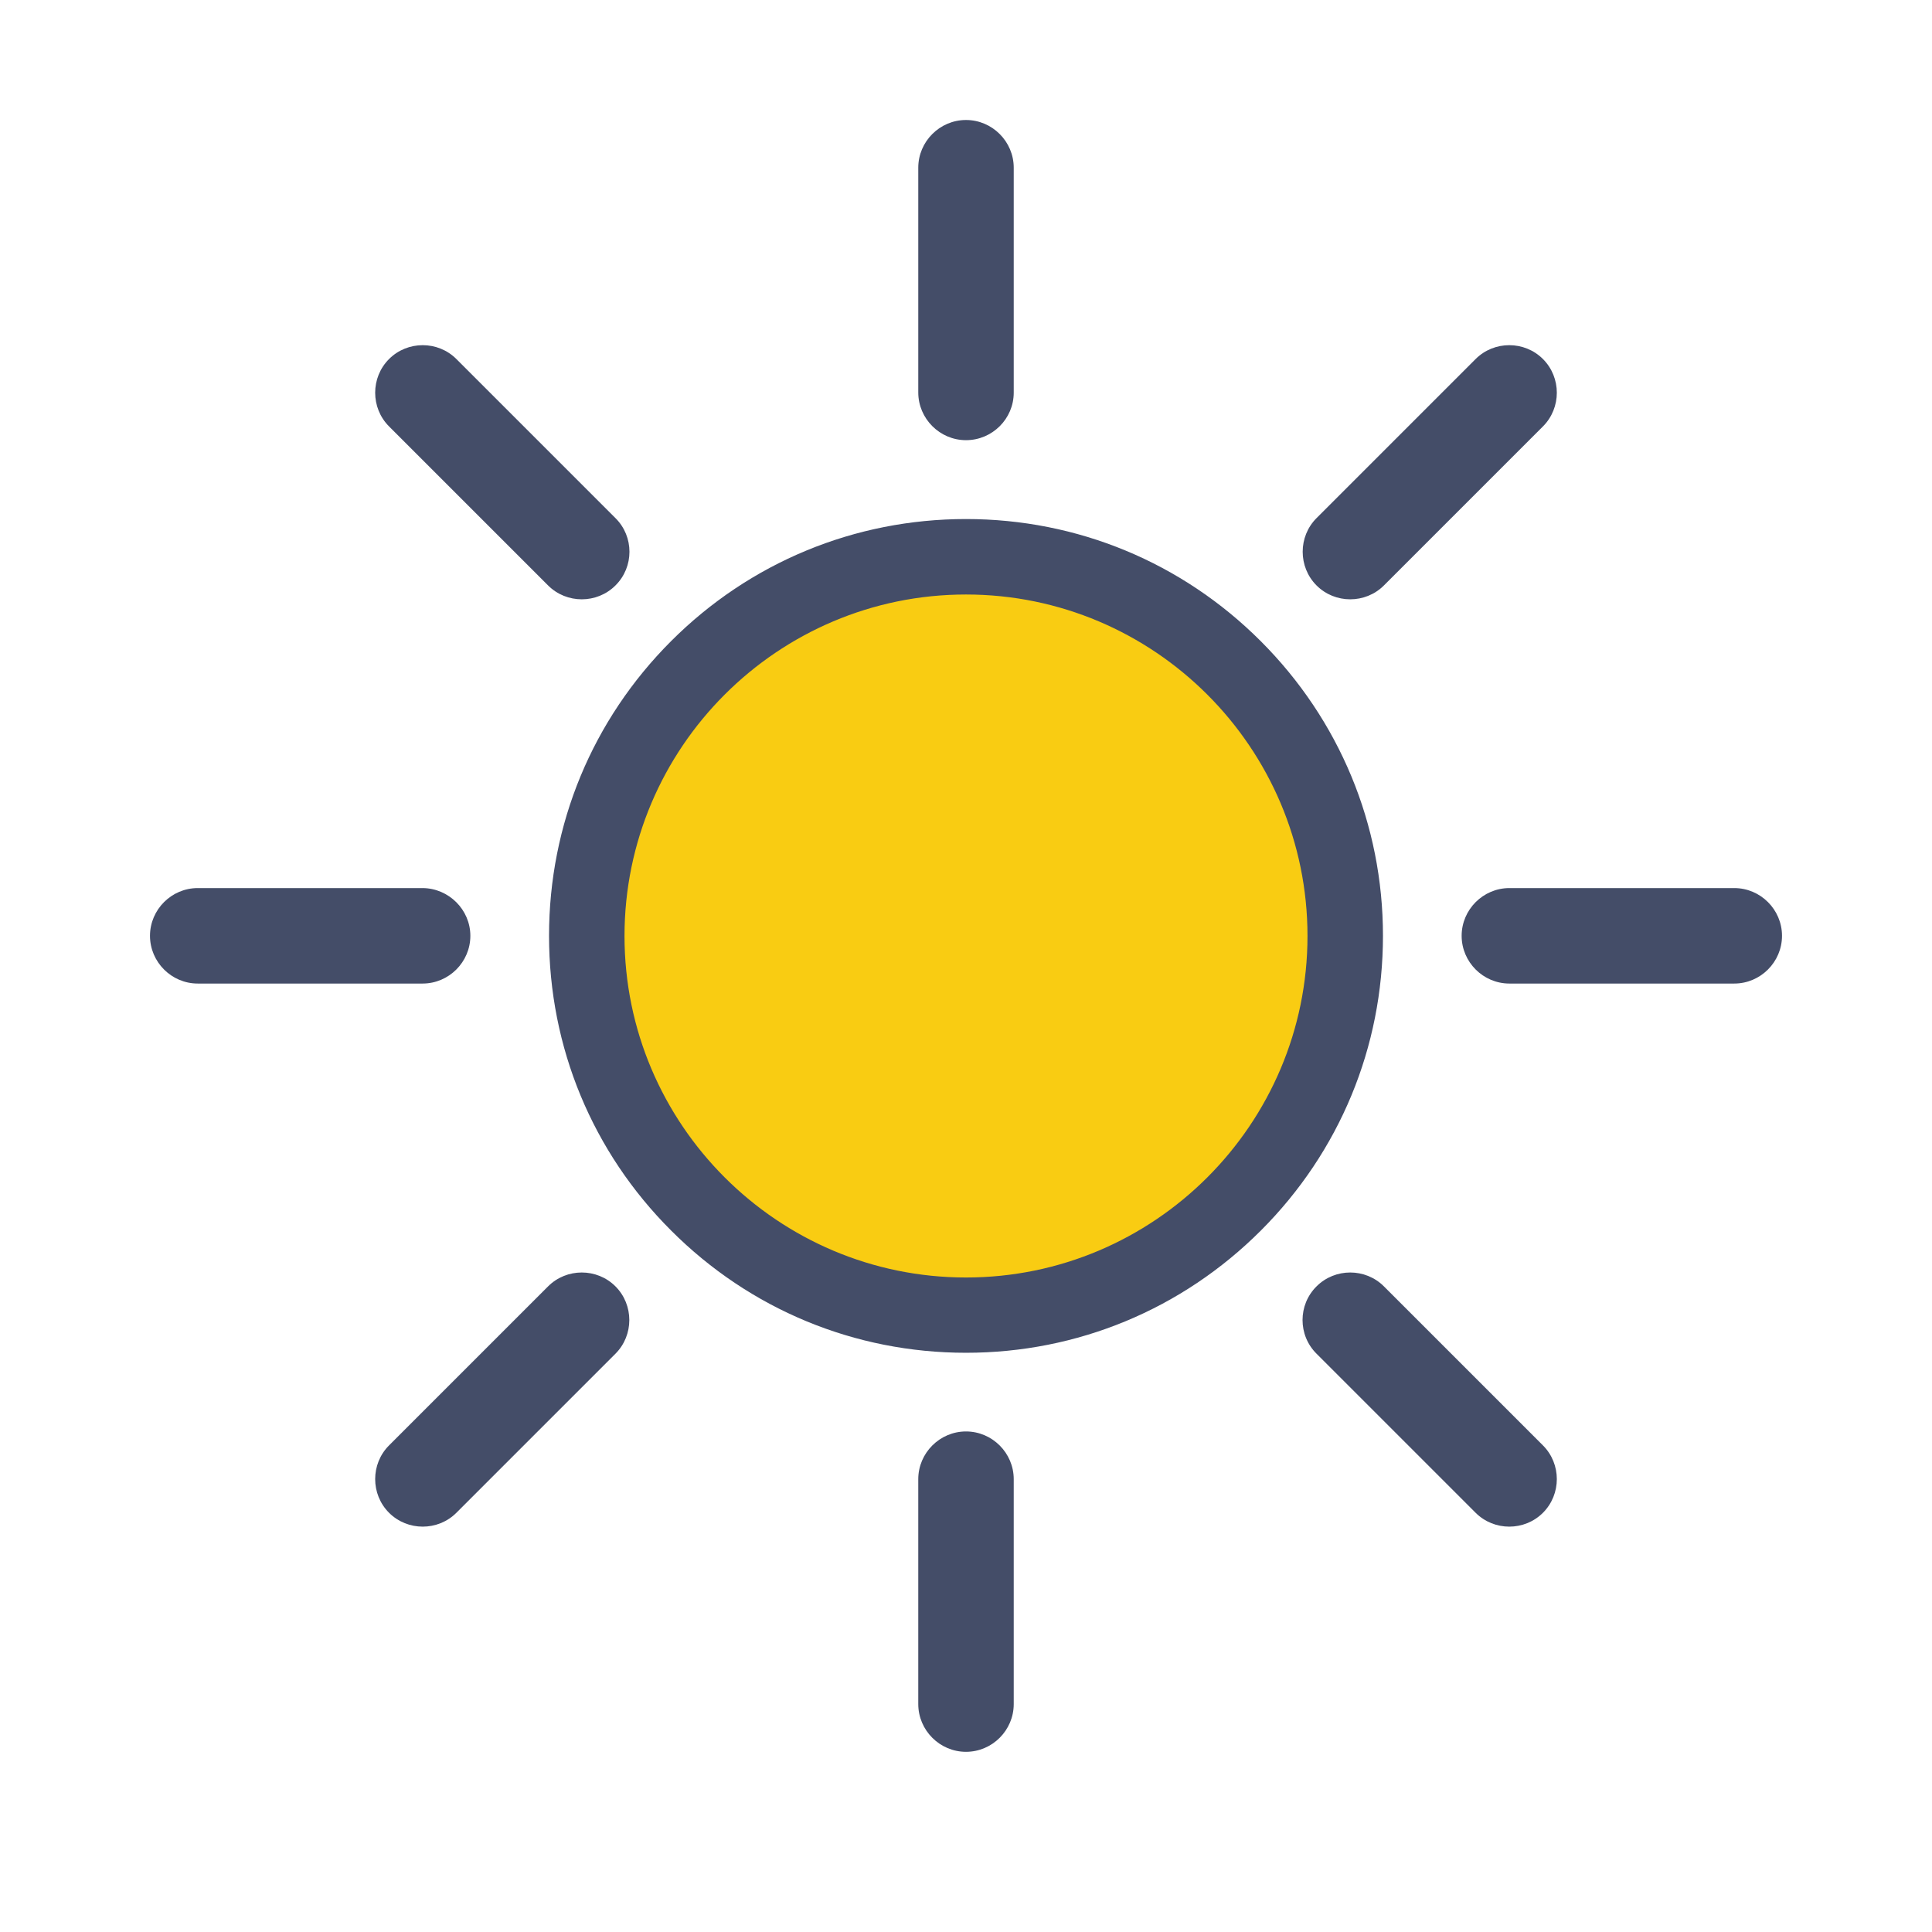 <?xml version="1.0" standalone="no"?><!DOCTYPE svg PUBLIC "-//W3C//DTD SVG 1.1//EN" "http://www.w3.org/Graphics/SVG/1.1/DTD/svg11.dtd"><svg class="icon" width="200px" height="200.00px" viewBox="0 0 1024 1024" version="1.1" xmlns="http://www.w3.org/2000/svg"><path d="M512 496m-201 0a201 201 0 1 0 402 0 201 201 0 1 0-402 0Z" fill="#F9CC12" /><path d="M512 717c-59 0-114.5-23-156.2-64.7C314 610.6 291 555.1 291 496s23-114.5 64.7-156.2S453 275.1 512 275.1s114.5 23 156.2 64.7S733 437 733 496s-23 114.5-64.7 156.2C626.5 694 571 717 512 717z m0-401.9c-99.8 0-181 81.2-181 181s81.2 181 181 181 181-81.2 181-181-81.2-181-181-181zM512 233.3c-13.9 0-25.3-11.4-25.3-25.3V88.9c0-13.9 11.4-25.3 25.3-25.3s25.3 11.4 25.3 25.3v119.2c0 13.9-11.4 25.2-25.3 25.2zM326.2 310.3c-9.8 9.8-25.9 9.8-35.7 0L206.2 226c-9.8-9.8-9.8-25.9 0-35.7 9.8-9.8 25.9-9.8 35.7 0l84.3 84.3c9.9 9.8 9.9 25.9 0 35.7zM249.3 496c0 13.9-11.4 25.3-25.3 25.3H104.8c-13.9 0-25.3-11.4-25.3-25.3s11.4-25.3 25.3-25.3H224c13.9 0.1 25.3 11.5 25.3 25.3zM326.2 681.8c9.8 9.8 9.8 25.9 0 35.7l-84.3 84.3c-9.8 9.8-25.9 9.8-35.7 0-9.8-9.8-9.8-25.9 0-35.7l84.3-84.3c9.8-9.8 25.9-9.8 35.7 0zM512 758.7c13.9 0 25.3 11.4 25.3 25.3v119.2c0 13.9-11.4 25.3-25.3 25.3s-25.3-11.4-25.3-25.3V784c0-13.9 11.4-25.3 25.3-25.3zM697.8 681.8c9.8-9.8 25.9-9.8 35.7 0l84.3 84.3c9.8 9.8 9.8 25.9 0 35.7-9.8 9.8-25.9 9.8-35.7 0l-84.3-84.3c-9.9-9.8-9.9-25.9 0-35.7zM774.7 496c0-13.9 11.4-25.3 25.3-25.3h119.2c13.9 0 25.3 11.4 25.3 25.3s-11.4 25.3-25.3 25.3H800c-13.9 0-25.3-11.4-25.3-25.3zM697.8 310.3c-9.8-9.8-9.8-25.9 0-35.7l84.3-84.3c9.8-9.8 25.9-9.8 35.7 0 9.8 9.8 9.8 25.9 0 35.7l-84.3 84.3c-9.8 9.8-25.9 9.8-35.7 0z" fill="#444D68" /></svg>